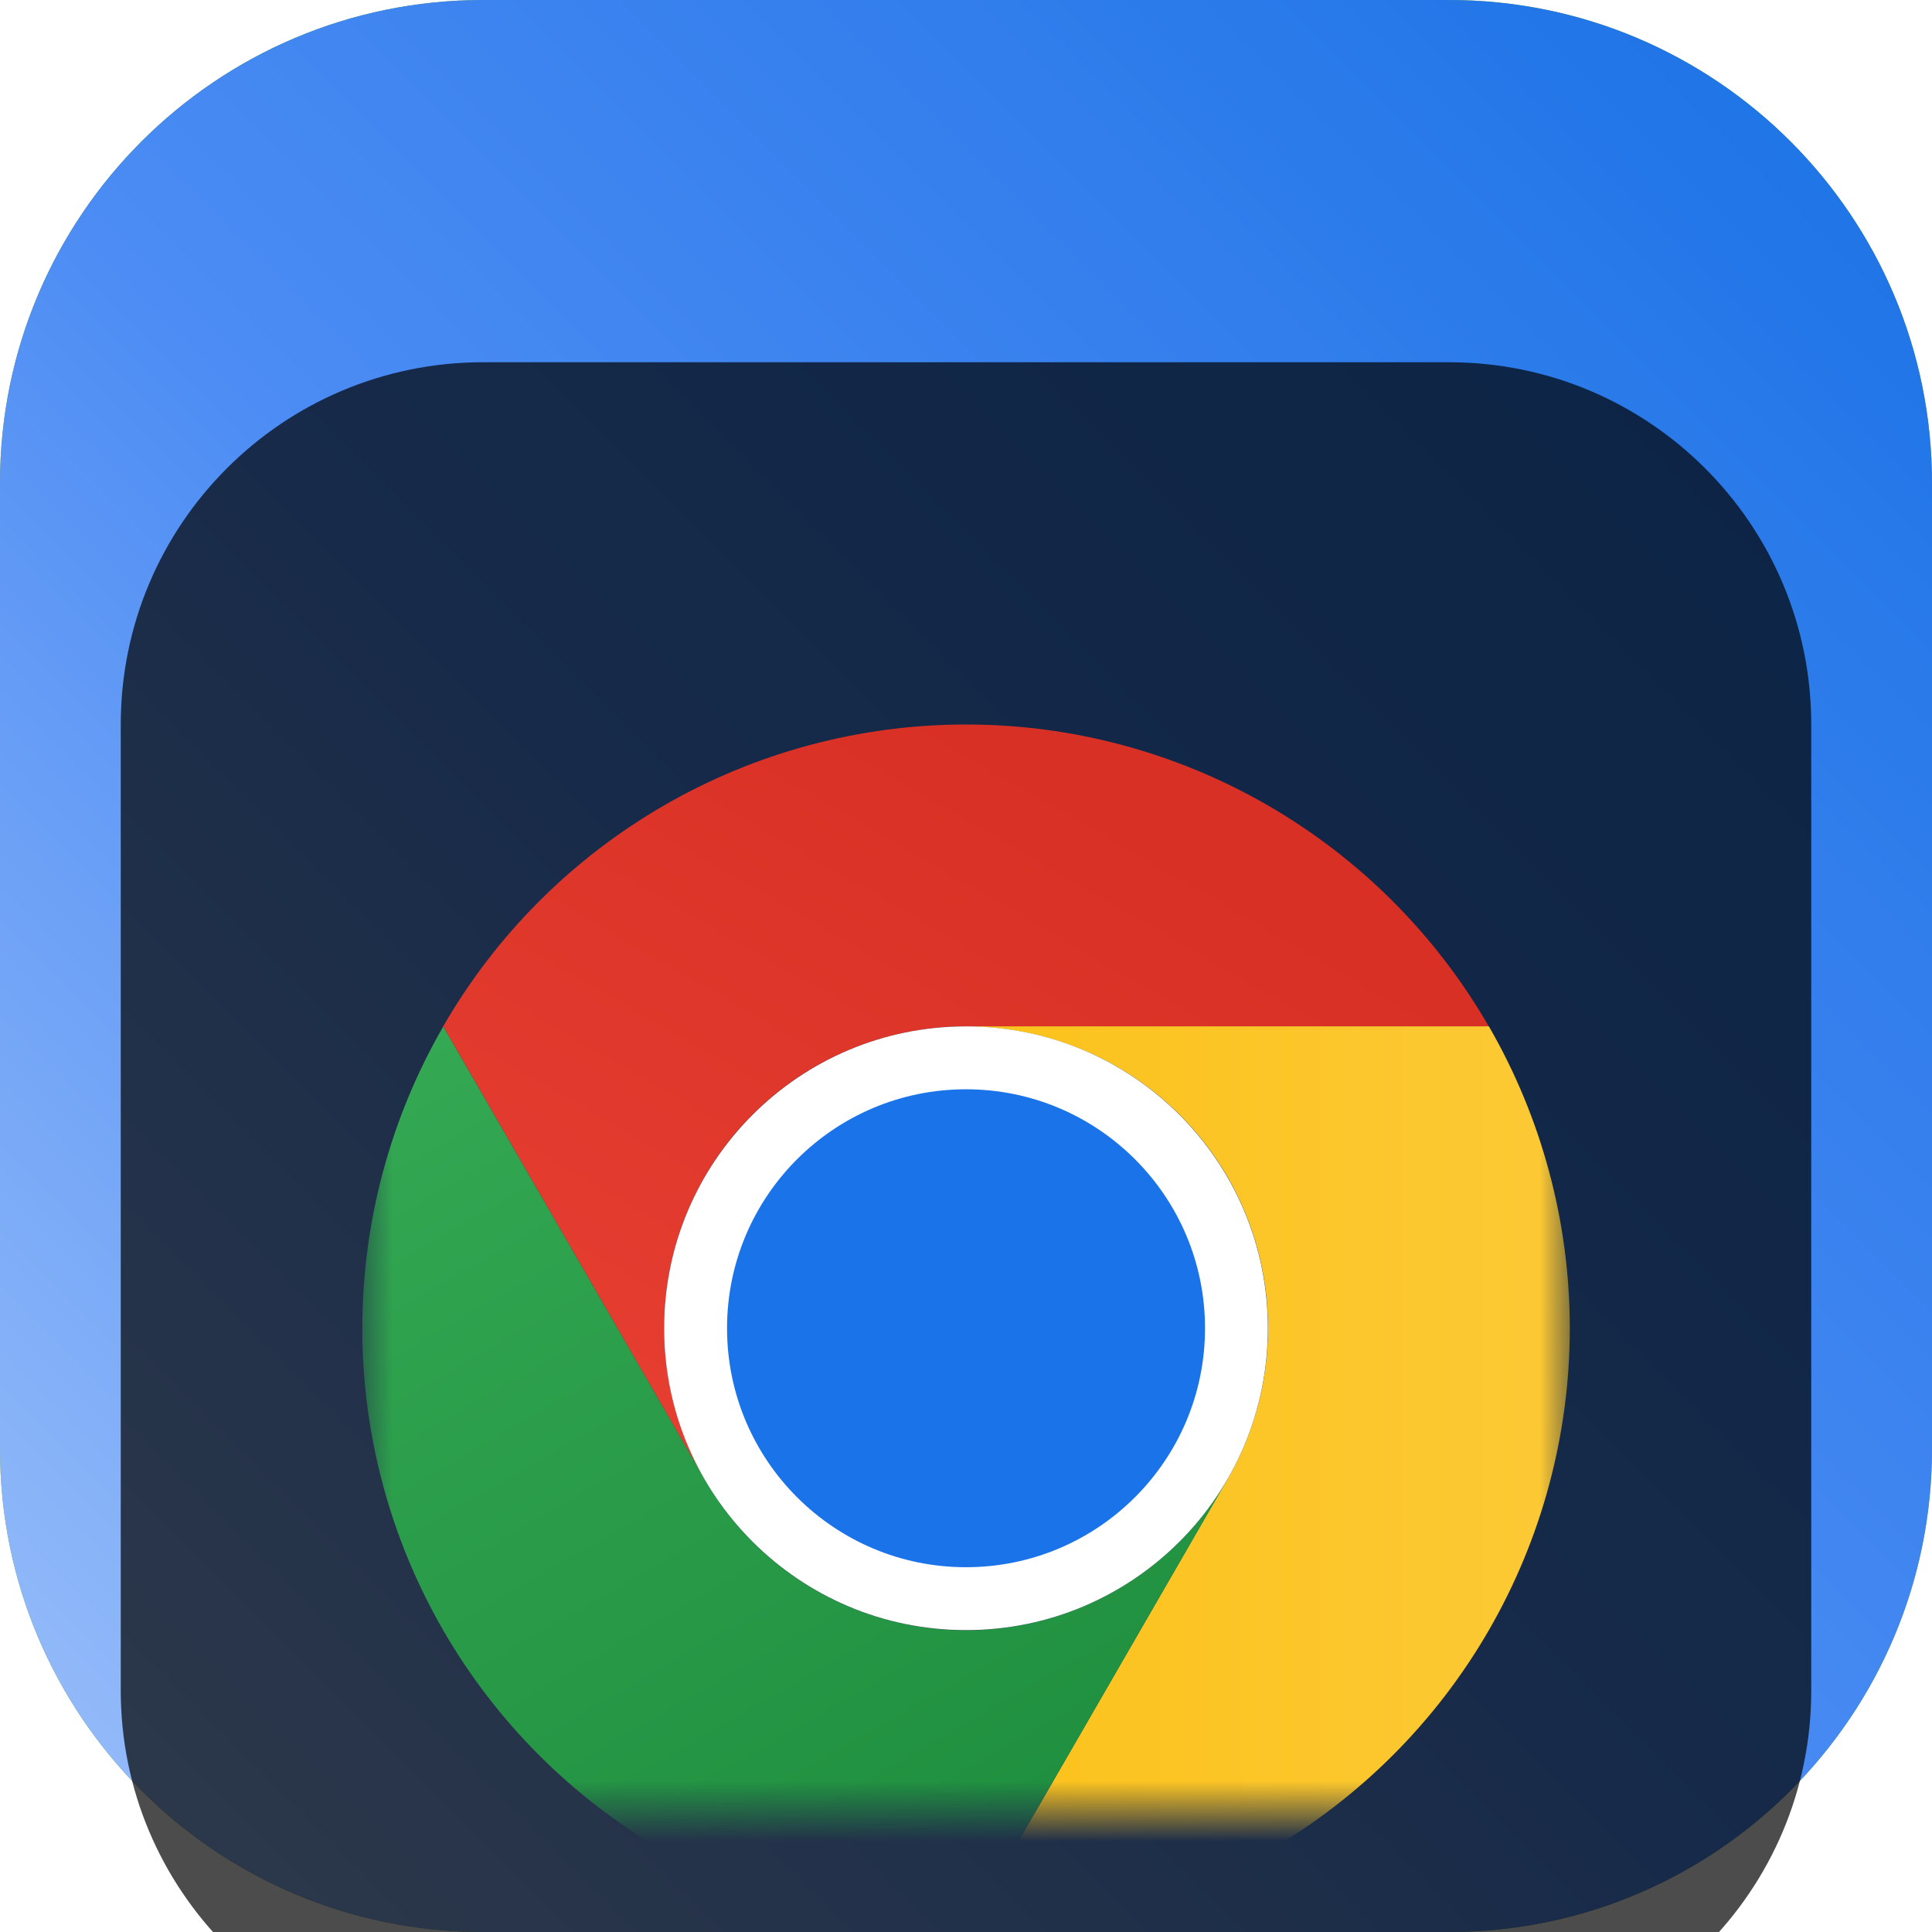 <svg width="32" height="32" viewBox="0 0 32 32" fill="none" xmlns="http://www.w3.org/2000/svg">
<g clip-path="url(#clip0_31_8549)">
<path d="M24 0H8C3.582 0 0 3.582 0 8V24C0 28.418 3.582 32 8 32H24C28.418 32 32 28.418 32 24V8C32 3.582 28.418 0 24 0Z" fill="url(#paint0_radial_31_8549)"/>
<path d="M24 0H8C3.582 0 0 3.582 0 8V24C0 28.418 3.582 32 8 32H24C28.418 32 32 28.418 32 24V8C32 3.582 28.418 0 24 0Z" fill="url(#paint1_linear_31_8549)"/>
<g filter="url(#filter0_i_31_8549)">
<path d="M24 2H8C4.686 2 2 4.686 2 8V24C2 27.314 4.686 30 8 30H24C27.314 30 30 27.314 30 24V8C30 4.686 27.314 2 24 2Z" fill="black" fill-opacity="0.7"/>
<mask id="mask0_31_8549" style="mask-type:luminance" maskUnits="userSpaceOnUse" x="6" y="6" width="20" height="20">
<path d="M26 6H6V26H26V6Z" fill="white"/>
</mask>
<g mask="url(#mask0_31_8549)">
<g filter="url(#filter1_d_31_8549)">
<path d="M15.999 10.999H24.658C23.781 9.479 22.518 8.217 20.998 7.339C19.478 6.461 17.754 5.999 15.999 6C14.243 6 12.519 6.462 10.999 7.34C9.479 8.218 8.217 9.48 7.34 11.001L11.669 18.5L11.673 18.498C11.233 17.739 11 16.877 10.999 15.999C10.998 15.121 11.229 14.258 11.668 13.498C12.106 12.737 12.738 12.106 13.498 11.667C14.259 11.229 15.121 10.998 15.999 10.999Z" fill="url(#paint2_linear_31_8549)"/>
<path d="M20.331 18.499L16.002 25.998C17.757 25.998 19.482 25.536 21.002 24.659C22.522 23.781 23.784 22.519 24.662 20.998C25.539 19.478 26.001 17.754 26.001 15.999C26 14.243 25.538 12.519 24.66 10.999L16.001 10.999L16 11.003C16.878 11.001 17.741 11.231 18.502 11.669C19.262 12.107 19.894 12.738 20.334 13.498C20.773 14.259 21.004 15.121 21.003 15.999C21.003 16.877 20.771 17.739 20.331 18.499Z" fill="url(#paint3_linear_31_8549)"/>
<path d="M11.671 18.501L7.341 11.003C6.463 12.523 6.001 14.247 6.001 16.002C6.001 17.758 6.463 19.482 7.341 21.002C8.218 22.522 9.481 23.784 11.001 24.662C12.521 25.539 14.246 26.001 16.001 26L20.331 18.501L20.328 18.498C19.89 19.26 19.26 19.892 18.5 20.332C17.74 20.772 16.878 21.003 16 21.004C15.122 21.004 14.26 20.773 13.499 20.334C12.739 19.894 12.109 19.262 11.671 18.501Z" fill="url(#paint4_linear_31_8549)"/>
<path d="M16 21C18.761 21 21 18.761 21 16C21 13.239 18.761 11 16 11C13.239 11 11 13.239 11 16C11 18.761 13.239 21 16 21Z" fill="white"/>
<path d="M16 19.958C18.186 19.958 19.959 18.186 19.959 16C19.959 13.814 18.186 12.042 16 12.042C13.814 12.042 12.042 13.814 12.042 16C12.042 18.186 13.814 19.958 16 19.958Z" fill="#1A73E8"/>
</g>
</g>
</g>
</g>
<defs>
<filter id="filter0_i_31_8549" x="2" y="2" width="28" height="32" filterUnits="userSpaceOnUse" color-interpolation-filters="sRGB">
<feFlood flood-opacity="0" result="BackgroundImageFix"/>
<feBlend mode="normal" in="SourceGraphic" in2="BackgroundImageFix" result="shape"/>
<feColorMatrix in="SourceAlpha" type="matrix" values="0 0 0 0 0 0 0 0 0 0 0 0 0 0 0 0 0 0 127 0" result="hardAlpha"/>
<feOffset dy="4"/>
<feGaussianBlur stdDeviation="2"/>
<feComposite in2="hardAlpha" operator="arithmetic" k2="-1" k3="1"/>
<feColorMatrix type="matrix" values="0 0 0 0 0 0 0 0 0 0 0 0 0 0 0 0 0 0 0.25 0"/>
<feBlend mode="normal" in2="shape" result="effect1_innerShadow_31_8549"/>
</filter>
<filter id="filter1_d_31_8549" x="2.001" y="4" width="28" height="28" filterUnits="userSpaceOnUse" color-interpolation-filters="sRGB">
<feFlood flood-opacity="0" result="BackgroundImageFix"/>
<feColorMatrix in="SourceAlpha" type="matrix" values="0 0 0 0 0 0 0 0 0 0 0 0 0 0 0 0 0 0 127 0" result="hardAlpha"/>
<feOffset dy="2"/>
<feGaussianBlur stdDeviation="2"/>
<feComposite in2="hardAlpha" operator="out"/>
<feColorMatrix type="matrix" values="0 0 0 0 0 0 0 0 0 0 0 0 0 0 0 0 0 0 0.25 0"/>
<feBlend mode="normal" in2="BackgroundImageFix" result="effect1_dropShadow_31_8549"/>
<feBlend mode="normal" in="SourceGraphic" in2="effect1_dropShadow_31_8549" result="shape"/>
</filter>
<radialGradient id="paint0_radial_31_8549" cx="0" cy="0" r="1" gradientUnits="userSpaceOnUse" gradientTransform="translate(16 16) rotate(135) scale(22.627)">
<stop offset="0.14" stop-color="#1A73E8"/>
<stop offset="0.373" stop-color="#DB3327"/>
<stop offset="0.638" stop-color="#FCC72D"/>
<stop offset="0.896" stop-color="#209140"/>
</radialGradient>
<linearGradient id="paint1_linear_31_8549" x1="32" y1="0" x2="0" y2="32" gradientUnits="userSpaceOnUse">
<stop stop-color="#1971E5"/>
<stop offset="0.536" stop-color="#4C8CF4"/>
<stop offset="1" stop-color="#9FC2FA"/>
</linearGradient>
<linearGradient id="paint2_linear_31_8549" x1="23.578" y1="10.376" x2="14.919" y2="25.374" gradientUnits="userSpaceOnUse">
<stop stop-color="#D93025"/>
<stop offset="1" stop-color="#EA4335"/>
</linearGradient>
<linearGradient id="paint3_linear_31_8549" x1="25.228" y1="12.25" x2="7.909" y2="12.25" gradientUnits="userSpaceOnUse">
<stop stop-color="#FCC934"/>
<stop offset="1" stop-color="#FBBC04"/>
</linearGradient>
<linearGradient id="paint4_linear_31_8549" x1="17.083" y1="25.376" x2="8.424" y2="10.378" gradientUnits="userSpaceOnUse">
<stop stop-color="#1E8E3E"/>
<stop offset="1" stop-color="#34A853"/>
</linearGradient>
<clipPath id="clip0_31_8549">
<rect width="32" height="32" fill="white"/>
</clipPath>
</defs>
</svg>
